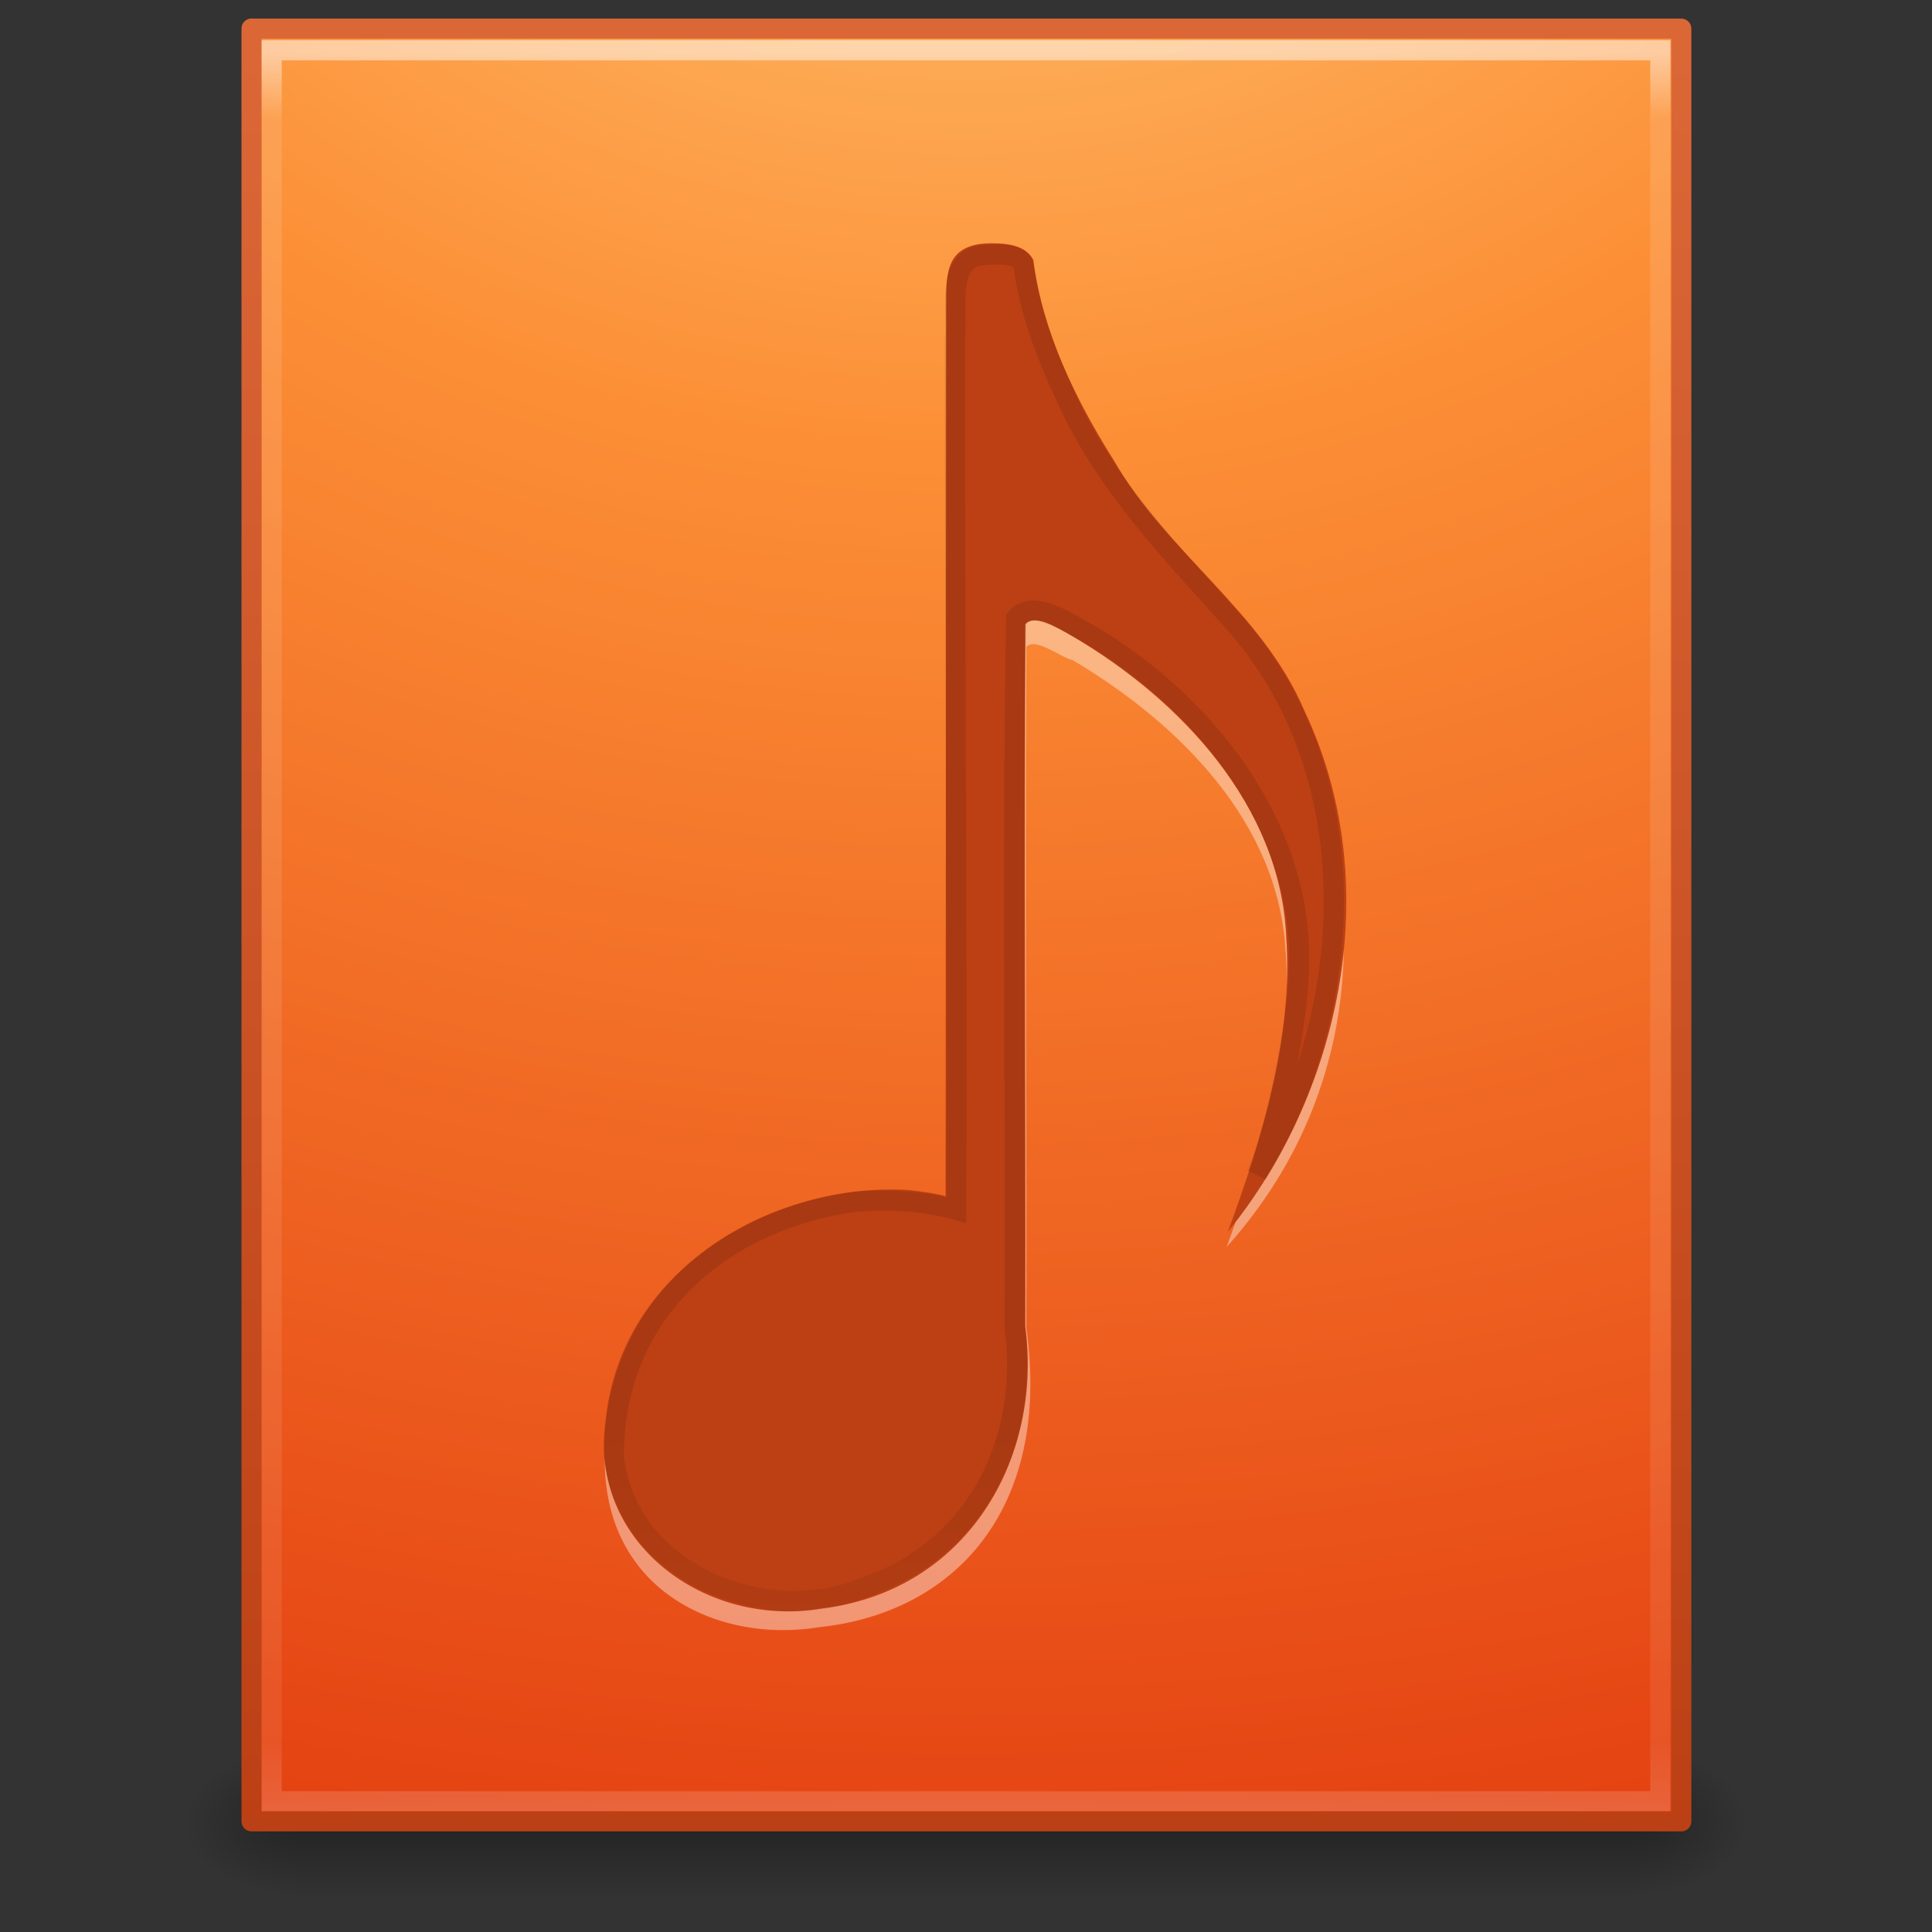 <?xml version="1.0" encoding="UTF-8" standalone="no"?>
<!-- Created with Inkscape (http://www.inkscape.org/) -->

<svg
   xmlns:dc="http://purl.org/dc/elements/1.1/"
   xmlns:cc="http://creativecommons.org/ns#"
   xmlns:rdf="http://www.w3.org/1999/02/22-rdf-syntax-ns#"
   xmlns:svg="http://www.w3.org/2000/svg"
   xmlns="http://www.w3.org/2000/svg"
   xmlns:xlink="http://www.w3.org/1999/xlink"
   xmlns:sodipodi="http://sodipodi.sourceforge.net/DTD/sodipodi-0.dtd"
   xmlns:inkscape="http://www.inkscape.org/namespaces/inkscape"
   version="1.1"
   width="96"
   height="96"
   id="svg3912"
   inkscape:version="0.91 r13725"
   sodipodi:docname="audio-x-playlist.svg">
  <rect width="100%" height="100%" fill="#333333" stroke="none"/>
  <sodipodi:namedview
     pagecolor="#ffffff"
     bordercolor="#666666"
     borderopacity="1"
     objecttolerance="10"
     gridtolerance="10"
     guidetolerance="10"
     inkscape:pageopacity="0"
     inkscape:pageshadow="2"
     inkscape:window-width="1535"
     inkscape:window-height="876"
     id="namedview99735"
     showgrid="true"
     inkscape:zoom="5.2149125"
     inkscape:cx="46.996468"
     inkscape:cy="44.25634"
     inkscape:window-x="65"
     inkscape:window-y="24"
     inkscape:window-maximized="1"
     inkscape:current-layer="svg3912"
     inkscape:snap-global="false">
    <inkscape:grid
       type="xygrid"
       id="grid4097" />
  </sodipodi:namedview>
  <defs
     id="defs3914">
    <linearGradient
       id="linearGradient4791">
      <stop
         id="stop4793"
         style="stop-color:#000000;stop-opacity:1"
         offset="0" />
      <stop
         id="stop4795"
         style="stop-color:#000000;stop-opacity:0"
         offset="1" />
    </linearGradient>
    <linearGradient
       x1="24"
       y1="5.564"
       x2="24"
       y2="43"
       id="linearGradient3093"
       xlink:href="#linearGradient3977-4"
       gradientUnits="userSpaceOnUse"
       gradientTransform="matrix(1.865,0,0,2.351,3.243,-10.432)" />
    <linearGradient
       id="linearGradient3977-4">
      <stop
         id="stop3979-7"
         style="stop-color:#ffffff;stop-opacity:1"
         offset="0" />
      <stop
         id="stop3981-6"
         style="stop-color:#ffffff;stop-opacity:0.235"
         offset="0.036" />
      <stop
         id="stop3983-5"
         style="stop-color:#ffffff;stop-opacity:0.157"
         offset="0.951" />
      <stop
         id="stop3985-6"
         style="stop-color:#ffffff;stop-opacity:0.392"
         offset="1" />
    </linearGradient>
    <radialGradient
       cx="7.806"
       cy="9.957"
       r="12.672"
       fx="7.276"
       fy="9.957"
       id="radialGradient3089"
       xlink:href="#linearGradient2867-449-88-871-390-598-476-591-434-148-57-177-8-3-3"
       gradientUnits="userSpaceOnUse"
       gradientTransform="matrix(-3.2816012e-7,13.364,-16.425,-4.0115777e-7,211.549,-121.188)" />
    <linearGradient
       id="linearGradient2867-449-88-871-390-598-476-591-434-148-57-177-8-3-3">
      <stop
         id="stop3750-1-0-7"
         style="stop-color:#ffcd7d;stop-opacity:1"
         offset="0" />
      <stop
         id="stop3752-3-7-4"
         style="stop-color:#fc8f36;stop-opacity:1"
         offset="0.262" />
      <stop
         id="stop3754-1-8-5"
         style="stop-color:#e23a0e;stop-opacity:1"
         offset="0.705" />
      <stop
         id="stop3756-1-6-2"
         style="stop-color:#ac441f;stop-opacity:1"
         offset="1" />
    </linearGradient>
    <linearGradient
       x1="25"
       y1="47.935"
       x2="25"
       y2="0.918"
       id="linearGradient3091"
       xlink:href="#linearGradient4039"
       gradientUnits="userSpaceOnUse"
       gradientTransform="matrix(2.03,0,0,2.024,-0.693,0.417)" />
    <linearGradient
       id="linearGradient4039">
      <stop
         id="stop4041"
         style="stop-color:#ba3d12;stop-opacity:1"
         offset="0" />
      <stop
         id="stop4043"
         style="stop-color:#db6737;stop-opacity:1"
         offset="1" />
    </linearGradient>
    <radialGradient
       cx="605.714"
       cy="486.648"
       r="117.143"
       fx="605.714"
       fy="486.648"
       id="radialGradient3153"
       xlink:href="#linearGradient5060"
       gradientUnits="userSpaceOnUse"
       gradientTransform="matrix(0.047,0,0,0.031,52.868,75.454)" />
    <linearGradient
       id="linearGradient5060">
      <stop
         id="stop5062"
         style="stop-color:#000000;stop-opacity:1"
         offset="0" />
      <stop
         id="stop5064"
         style="stop-color:#000000;stop-opacity:0"
         offset="1" />
    </linearGradient>
    <radialGradient
       cx="605.714"
       cy="486.648"
       r="117.143"
       fx="605.714"
       fy="486.648"
       id="radialGradient3156"
       xlink:href="#linearGradient5060"
       gradientUnits="userSpaceOnUse"
       gradientTransform="matrix(-0.047,0,0,0.031,43.132,75.454)" />
    <linearGradient
       id="linearGradient5048">
      <stop
         id="stop5050"
         style="stop-color:#000000;stop-opacity:0"
         offset="0" />
      <stop
         id="stop5056"
         style="stop-color:#000000;stop-opacity:1"
         offset="0.5" />
      <stop
         id="stop5052"
         style="stop-color:#000000;stop-opacity:0"
         offset="1" />
    </linearGradient>
    <linearGradient
       x1="302.857"
       y1="366.648"
       x2="302.857"
       y2="609.505"
       id="linearGradient3910"
       xlink:href="#linearGradient5048"
       gradientUnits="userSpaceOnUse"
       gradientTransform="matrix(0.138,0,0,0.031,-2.009,75.454)" />
    <linearGradient
       inkscape:collect="always"
       xlink:href="#linearGradient4791"
       id="linearGradient4156"
       gradientUnits="userSpaceOnUse"
       gradientTransform="matrix(1.512,0,0,1.51,98.681,28.729)"
       x1="33.382"
       y1="41.766"
       x2="33.382"
       y2="54" />
  </defs>
  <rect
     style="opacity:0.3;fill:url(#linearGradient3910);fill-opacity:1;fill-rule:nonzero;stroke:none;stroke-width:1;marker:none;visibility:visible;display:inline;overflow:visible"
     id="rect2879"
     y="86.851"
     x="14.595"
     height="7.549"
     width="66.81" />
  <path
     inkscape:connector-curvature="0"
     style="opacity:0.3;fill:url(#radialGradient3156);fill-opacity:1;fill-rule:nonzero;stroke:none;stroke-width:1;marker:none;visibility:visible;display:inline;overflow:visible"
     id="path2881"
     d="m 14.595,86.851 c 0,0 0,7.549 0,7.549 -2.438,0.015 -5.895,-1.691 -5.895,-3.775 0,-2.084 2.721,-3.774 5.895,-3.774 z" />
  <path
     inkscape:connector-curvature="0"
     style="opacity:0.3;fill:url(#radialGradient3153);fill-opacity:1;fill-rule:nonzero;stroke:none;stroke-width:1;marker:none;visibility:visible;display:inline;overflow:visible"
     id="path2883"
     d="m 81.405,86.851 c 0,0 0,7.549 0,7.549 2.438,0.015 5.895,-1.691 5.895,-3.775 0,-2.084 -2.721,-3.774 -5.895,-3.774 z" />
  <path
     inkscape:connector-curvature="0"
     style="color:#000000;fill:url(#radialGradient3089);fill-opacity:1;fill-rule:nonzero;stroke:url(#linearGradient3091);stroke-width:1;stroke-linecap:butt;stroke-linejoin:round;stroke-miterlimit:4;stroke-opacity:1;stroke-dasharray:none;stroke-dashoffset:0;marker:none;visibility:visible;display:inline;overflow:visible;enable-background:accumulate"
     id="path4160"
     d="m 12.5,1.425 c 16.279,0 71.042,0 71.042,0 L 83.542,90.5 c 0,0 -47.362,0 -71.042,0 0,-29.694 0,-59.387 0,-89.081 z" />
  <path
     inkscape:connector-curvature="0"
     style="opacity:0.5;fill:none;stroke:url(#linearGradient3093);stroke-width:1;stroke-linecap:round;stroke-linejoin:miter;stroke-miterlimit:4;stroke-opacity:1;stroke-dasharray:none;stroke-dashoffset:0"
     id="rect6741-1-8"
     d="m 82.5,89.5 -69,0 0,-87 69,0 z" />
  <g
     id="g4158"
     transform="translate(-69.05,-19.968)">
    <path
       sodipodi:nodetypes="cccccccccccccccc"
       inkscape:connector-curvature="0"
       id="path7249-8-0-3-4-7"
       d="m 118.209,32.983 c -1.973,-0.256 -2.248,1.597 -2.042,3.073 -0.018,14.691 0.037,29.595 -0.028,44.277 l -2.022,-0.31 c -6.693,-0.409 -14.306,4.458 -14.976,11.483 -0.612,7.281 5.395,10.18 10.642,9.312 6.611,-0.704 11.532,-5.77 10.267,-14.883 0.018,-11.632 -0.065,-22.196 0,-33.82 0.451,-0.518 1.799,0.584 2.274,0.639 5.317,3.155 10.294,8.091 10.612,14.57 0.349,5.063 -1.216,9.912 -2.936,14.605 6.644,-7.385 7.37,-17.319 3.366,-25.722 -2.048,-4.878 -6.668,-7.884 -9.252,-12.415 -1.909,-3.028 -3.361,-6.408 -3.816,-9.982 -0.374,-0.745 -1.36,-0.836 -2.089,-0.828 z"
       style="opacity:0.4;color:#000000;fill:#ffffff;fill-opacity:1;fill-rule:nonzero;stroke:none;marker:none;visibility:visible;display:inline;overflow:visible;enable-background:accumulate" />
    <path
       sodipodi:nodetypes="ccccccccccccccc"
       inkscape:connector-curvature="0"
       id="path7249-8-0-3-7"
       d="m 118.309,32.058 c -2.296,0 -2.245,1.522 -2.245,3.073 l -0.028,44.278 c -0.329,-0.103 -0.913,-0.207 -1.82,-0.31 -6.693,-0.409 -14.334,3.881 -15.076,11.483 -0.837,6.042 4.966,10.301 10.743,9.312 7.189,-0.873 10.978,-7.395 10.116,-14.001 0.018,-11.632 -0.065,-23.277 0,-34.901 0.451,-0.518 1.439,0.074 2.424,0.639 5.317,3.155 10.22,8.358 10.537,14.837 0.349,5.063 -1.179,10.017 -2.899,14.711 5.763,-7.114 7.807,-17.493 3.803,-25.896 -2.048,-4.878 -6.868,-7.884 -9.452,-12.414 -1.909,-3.028 -3.561,-6.408 -4.015,-9.982 -0.374,-0.745 -1.36,-0.836 -2.089,-0.828 z"
       style="fill:#bc4014;fill-opacity:1;stroke:none" />
    <path
       sodipodi:nodetypes="cccccccccccccccc"
       inkscape:connector-curvature="0"
       id="path4788-2"
       d="m 118.207,32.631 c -2.244,-0.134 -1.549,2.74 -1.707,4.187 -0.014,14.206 0.117,29.064 0.065,43.267 -1.52,-0.42 -3.192,-0.537 -4.984,-0.412 -6.414,0.866 -12.033,5.274 -12.031,12.649 0.598,5.834 7.59,8.573 12.451,6.523 5.847,-2.021 8.186,-7.585 7.459,-12.969 0.06,-11.725 -0.128,-23.473 0.082,-35.183 0.835,-1.036 2.664,0.27 3.916,0.958 5.421,3.295 10.328,9.302 10.139,16.288 -0.029,2.826 -1.096,7.887 -2.078,10.38 4.619,-7.429 5.891,-19.338 -1.052,-27.321 -3.184,-3.533 -6.574,-7.025 -8.514,-11.435 -0.952,-2.048 -1.722,-4.087 -2.035,-6.327 -0.052,-0.735 -1.394,-0.622 -1.711,-0.604 z"
       style="opacity:0.1;fill:none;stroke:url(#linearGradient4156);stroke-width:1;stroke-opacity:1" />
  </g>
</svg>
